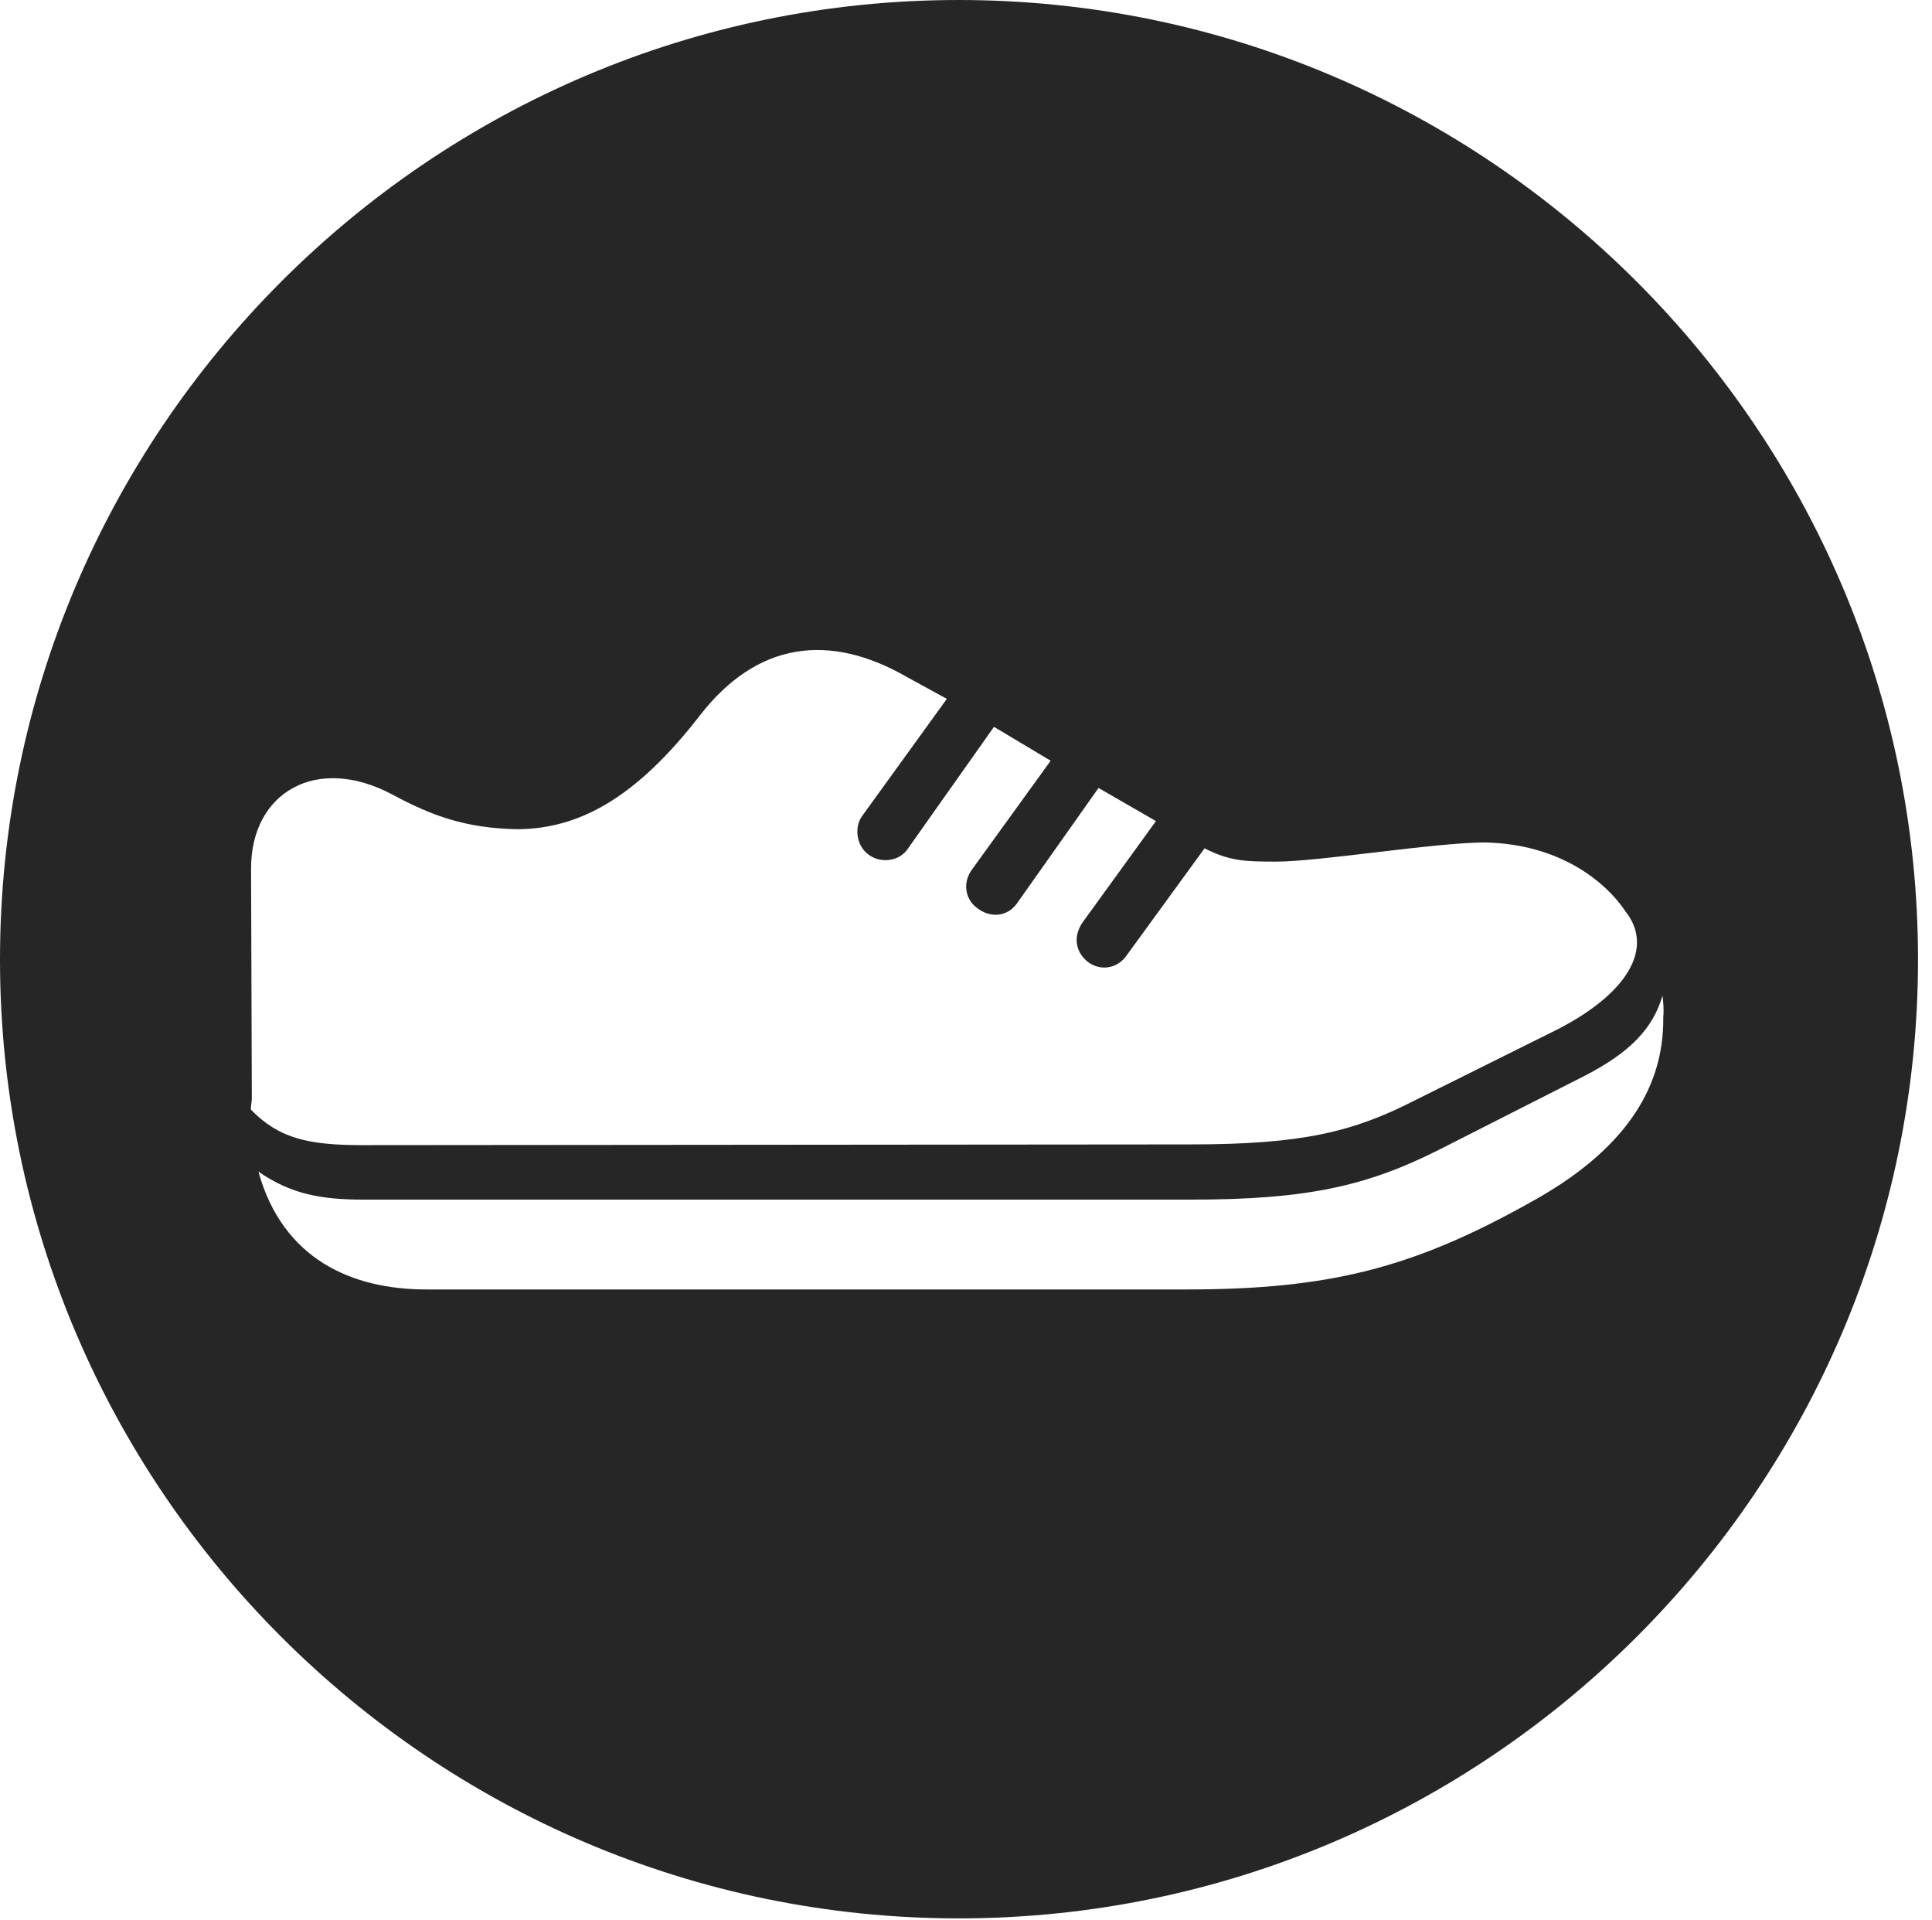 <?xml version="1.0" encoding="UTF-8"?>
<!--Generator: Apple Native CoreSVG 326-->
<!DOCTYPE svg
PUBLIC "-//W3C//DTD SVG 1.1//EN"
       "http://www.w3.org/Graphics/SVG/1.1/DTD/svg11.dtd">
<svg version="1.1" xmlns="http://www.w3.org/2000/svg" xmlns:xlink="http://www.w3.org/1999/xlink" viewBox="0 0 51.25 50.918">
 <g>
  <rect height="50.918" opacity="0" width="51.25" x="0" y="0"/>
  <path d="M50.879 25.449C50.879 39.453 39.453 50.879 25.43 50.879C11.426 50.879 0 39.453 0 25.449C0 11.426 11.426 0 25.43 0C39.453 0 50.879 11.426 50.879 25.449ZM41.992 28.555L38.184 30.488C36.25 31.465 34.648 31.816 31.602 31.816L9.648 31.816C8.535 31.816 7.734 31.68 6.855 31.074C7.5 33.398 9.336 34.199 11.309 34.199L31.465 34.199C35.254 34.199 37.48 33.633 40.586 31.895C43.047 30.547 44.141 28.906 44.121 26.992C44.141 26.758 44.121 26.582 44.102 26.406C43.848 27.266 43.262 27.91 41.992 28.555ZM18.574 18.965C16.836 21.211 15.332 21.973 13.75 21.992C12.344 21.973 11.426 21.621 10.41 21.074C8.398 20 6.66 21.016 6.66 23.027L6.68 29.141C6.68 29.238 6.641 29.375 6.66 29.434C7.402 30.195 8.184 30.371 9.609 30.371L31.582 30.352C34.551 30.352 35.898 30.02 37.539 29.18L41.348 27.285C43.262 26.289 43.848 25.098 43.125 24.18C42.578 23.359 41.348 22.383 39.395 22.344C38.066 22.344 35 22.852 33.848 22.852C32.988 22.852 32.617 22.832 31.953 22.5L29.863 25.371C29.609 25.703 29.16 25.762 28.828 25.488C28.516 25.215 28.477 24.824 28.711 24.473L30.664 21.777L29.141 20.898L26.973 23.965C26.719 24.316 26.27 24.355 25.918 24.082C25.605 23.848 25.527 23.418 25.781 23.066L27.871 20.176L26.367 19.277L24.062 22.539C23.809 22.871 23.32 22.891 23.027 22.656C22.715 22.422 22.656 21.934 22.871 21.641L25.117 18.535L24.082 17.969C21.992 16.758 20.078 17.031 18.574 18.965Z" fill="black" fill-opacity="0.85"/>
 </g>
</svg>
